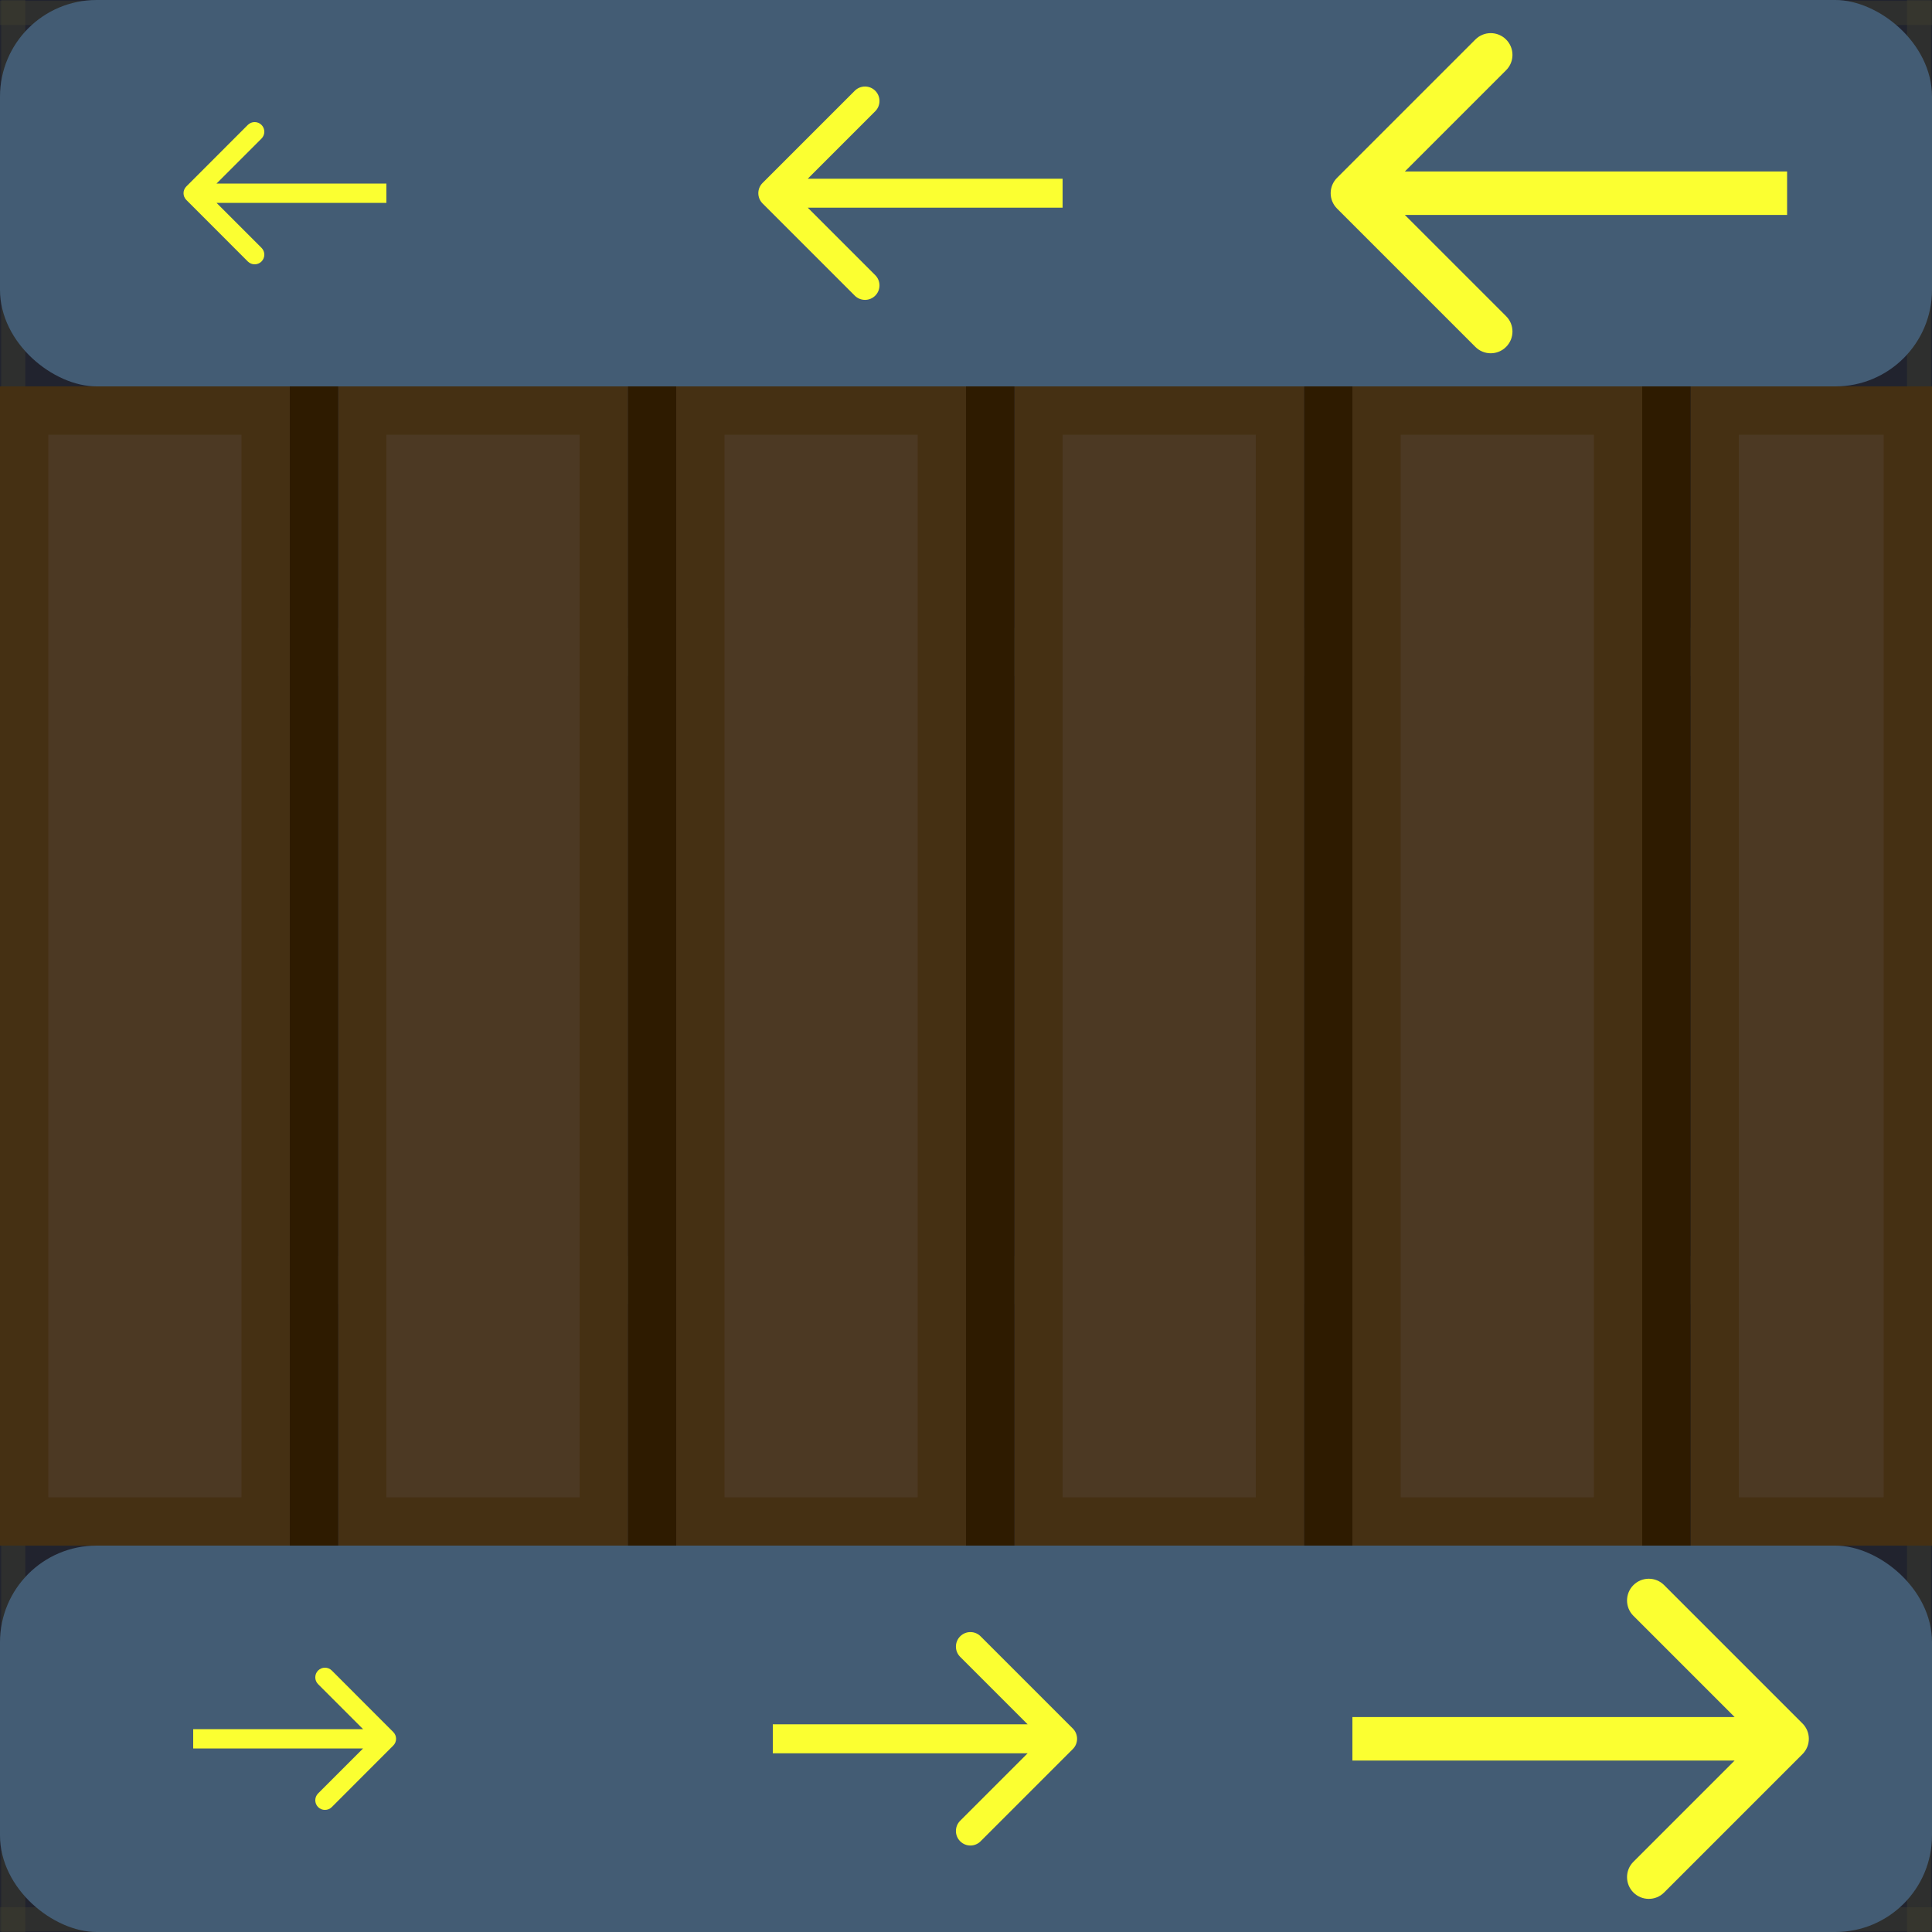 <svg width="40" height="40" viewBox="0 0 40 40" fill="none" xmlns="http://www.w3.org/2000/svg">
<rect x="0" y="0" width="40" height="40" fill="#808080" stroke="none"/>
<rect width="40" height="40" transform="matrix(0 1 1 0 0 0)" fill="#21232E"/>
<path d="M0.274 0L0.274 40" stroke="#43432D" stroke-opacity="0.4" stroke-width="0.5"/>
<path d="M40 0.267H3.09944e-06" stroke="#43432D" stroke-opacity="0.4" stroke-width="0.5"/>
<path d="M40 39.737H3.09944e-06" stroke="#43432D" stroke-opacity="0.4" stroke-width="0.5"/>
<path d="M39.733 0V40" stroke="#43432D" stroke-opacity="0.4" stroke-width="0.5"/>
<line y1="-0.5" x2="40" y2="-0.5" transform="matrix(1 0 0 -1 0 26)" stroke="#43432D" stroke-opacity="0.4"/>
<path d="M0 13.5L40 13.5" stroke="#43432D" stroke-opacity="0.4"/>
<line y1="-0.5" x2="40" y2="-0.5" transform="matrix(0 1 1 0 14 0)" stroke="#43432D" stroke-opacity="0.4"/>
<line y1="-0.5" x2="40" y2="-0.5" transform="matrix(0 1 1 0 27 0)" stroke="#43432D" stroke-opacity="0.4"/>
<path d="M37.93 34L36 36.431" stroke="#313446" stroke-linecap="round"/>
<path d="M7.574 37C6.71 37.54 5.704 38.092 5 38.852" stroke="#313446" stroke-linecap="round"/>
<path d="M4.359 15C3.6 16.392 2.9 17.872 2 19.167" stroke="#313446" stroke-linecap="round"/>
<path d="M18.394 15L17 15.926" stroke="#313446" stroke-linecap="round"/>
<path d="M25.429 9L25 10.042" stroke="#313446" stroke-linecap="round"/>
<path d="M16.823 2C16.205 2.408 15.602 2.84 15 3.273" stroke="#313446" stroke-linecap="round"/>
<path d="M2.643 2L2 2.695" stroke="#313446" stroke-linecap="round"/>
<path d="M23.394 36C22.896 36.404 22.391 36.746 22 37.273" stroke="#313446" stroke-linecap="round"/>
<path d="M38.538 2C37.998 2.366 37.509 2.796 37 3.208" stroke="#313446" stroke-linecap="round"/>
<path d="M29.42 16L29 16.604" stroke="#313446" stroke-linecap="round"/>
<rect width="8" height="40" rx="2" transform="matrix(0 1 1 0 0 0)" fill="#435C74"/>
<path d="M3.859 4.141C3.78 4.063 3.78 3.937 3.859 3.859L5.131 2.586C5.209 2.508 5.336 2.508 5.414 2.586C5.492 2.664 5.492 2.791 5.414 2.869L4.283 4L5.414 5.131C5.492 5.209 5.492 5.336 5.414 5.414C5.336 5.492 5.209 5.492 5.131 5.414L3.859 4.141ZM8 4.2H6V3.8H8V4.2ZM6 4.2H4V3.8H6V4.2Z" fill="#FBFF31"/>
<path d="M15.788 4.212C15.671 4.095 15.671 3.905 15.788 3.788L17.697 1.879C17.814 1.762 18.004 1.762 18.121 1.879C18.238 1.996 18.238 2.186 18.121 2.303L16.424 4L18.121 5.697C18.238 5.814 18.238 6.004 18.121 6.121C18.004 6.238 17.814 6.238 17.697 6.121L15.788 4.212ZM22 4.3L19 4.3V3.7L22 3.7V4.3ZM19 4.3L16 4.3V3.7L19 3.7V4.3Z" fill="#FBFF31"/>
<path d="M27.682 4.318C27.506 4.142 27.506 3.858 27.682 3.682L30.546 0.818C30.721 0.642 31.006 0.642 31.182 0.818C31.358 0.994 31.358 1.279 31.182 1.454L28.636 4L31.182 6.546C31.358 6.721 31.358 7.006 31.182 7.182C31.006 7.358 30.721 7.358 30.546 7.182L27.682 4.318ZM37 4.45L32.5 4.45V3.55L37 3.55V4.45ZM32.5 4.45L28 4.45V3.55L32.5 3.55V4.45Z" fill="#FBFF31"/>
<rect width="8" height="40" rx="2" transform="matrix(0 1 1 0 0 32)" fill="#435C74"/>
<path d="M8.141 35.859C8.22 35.937 8.22 36.063 8.141 36.141L6.869 37.414C6.791 37.492 6.664 37.492 6.586 37.414C6.508 37.336 6.508 37.209 6.586 37.131L7.717 36L6.586 34.869C6.508 34.791 6.508 34.664 6.586 34.586C6.664 34.508 6.791 34.508 6.869 34.586L8.141 35.859ZM4 35.8H6V36.2H4V35.8ZM6 35.8H8V36.2H6V35.8Z" fill="#FBFF31"/>
<path d="M22.212 35.788C22.329 35.905 22.329 36.095 22.212 36.212L20.303 38.121C20.186 38.239 19.996 38.239 19.879 38.121C19.762 38.004 19.762 37.814 19.879 37.697L21.576 36L19.879 34.303C19.762 34.186 19.762 33.996 19.879 33.879C19.996 33.761 20.186 33.761 20.303 33.879L22.212 35.788ZM16 35.7H19V36.3H16V35.7ZM19 35.7H22V36.3H19V35.7Z" fill="#FBFF31"/>
<path d="M37.318 35.682C37.494 35.858 37.494 36.142 37.318 36.318L34.454 39.182C34.279 39.358 33.994 39.358 33.818 39.182C33.642 39.006 33.642 38.721 33.818 38.546L36.364 36L33.818 33.454C33.642 33.279 33.642 32.994 33.818 32.818C33.994 32.642 34.279 32.642 34.454 32.818L37.318 35.682ZM28 35.55H32.5V36.45H28V35.55ZM32.5 35.55H37V36.45H32.5V35.55Z" fill="#FBFF31"/>
<rect x="0.5" y="0.5" width="23" height="4" transform="matrix(0 1 1 0 35 8)" fill="#4C3923" stroke="#453013"/>
<rect width="24" height="1" transform="matrix(0 1 1 0 34 8)" fill="#2E1B00"/>
<rect x="0.5" y="0.5" width="23" height="5" transform="matrix(0 1 1 0 28 8)" fill="#4C3923" stroke="#453013"/>
<rect width="24" height="1" transform="matrix(0 1 1 0 27 8)" fill="#2E1B00"/>
<rect x="0.5" y="0.5" width="23" height="5" transform="matrix(0 1 1 0 21 8)" fill="#4C3923" stroke="#453013"/>
<rect width="24" height="1" transform="matrix(0 1 1 0 20 8)" fill="#2E1B00"/>
<rect x="0.5" y="0.5" width="23" height="5" transform="matrix(0 1 1 0 14 8)" fill="#4C3923" stroke="#453013"/>
<rect width="24" height="1" transform="matrix(0 1 1 0 13 8)" fill="#2E1B00"/>
<rect x="0.5" y="0.5" width="23" height="5" transform="matrix(0 1 1 0 7 8)" fill="#4C3923" stroke="#453013"/>
<rect width="24" height="1" transform="matrix(0 1 1 0 6 8)" fill="#2E1B00"/>
<rect x="0.5" y="0.5" width="23" height="5" transform="matrix(0 1 1 0 0 8)" fill="#4C3923" stroke="#453013"/>
</svg>
